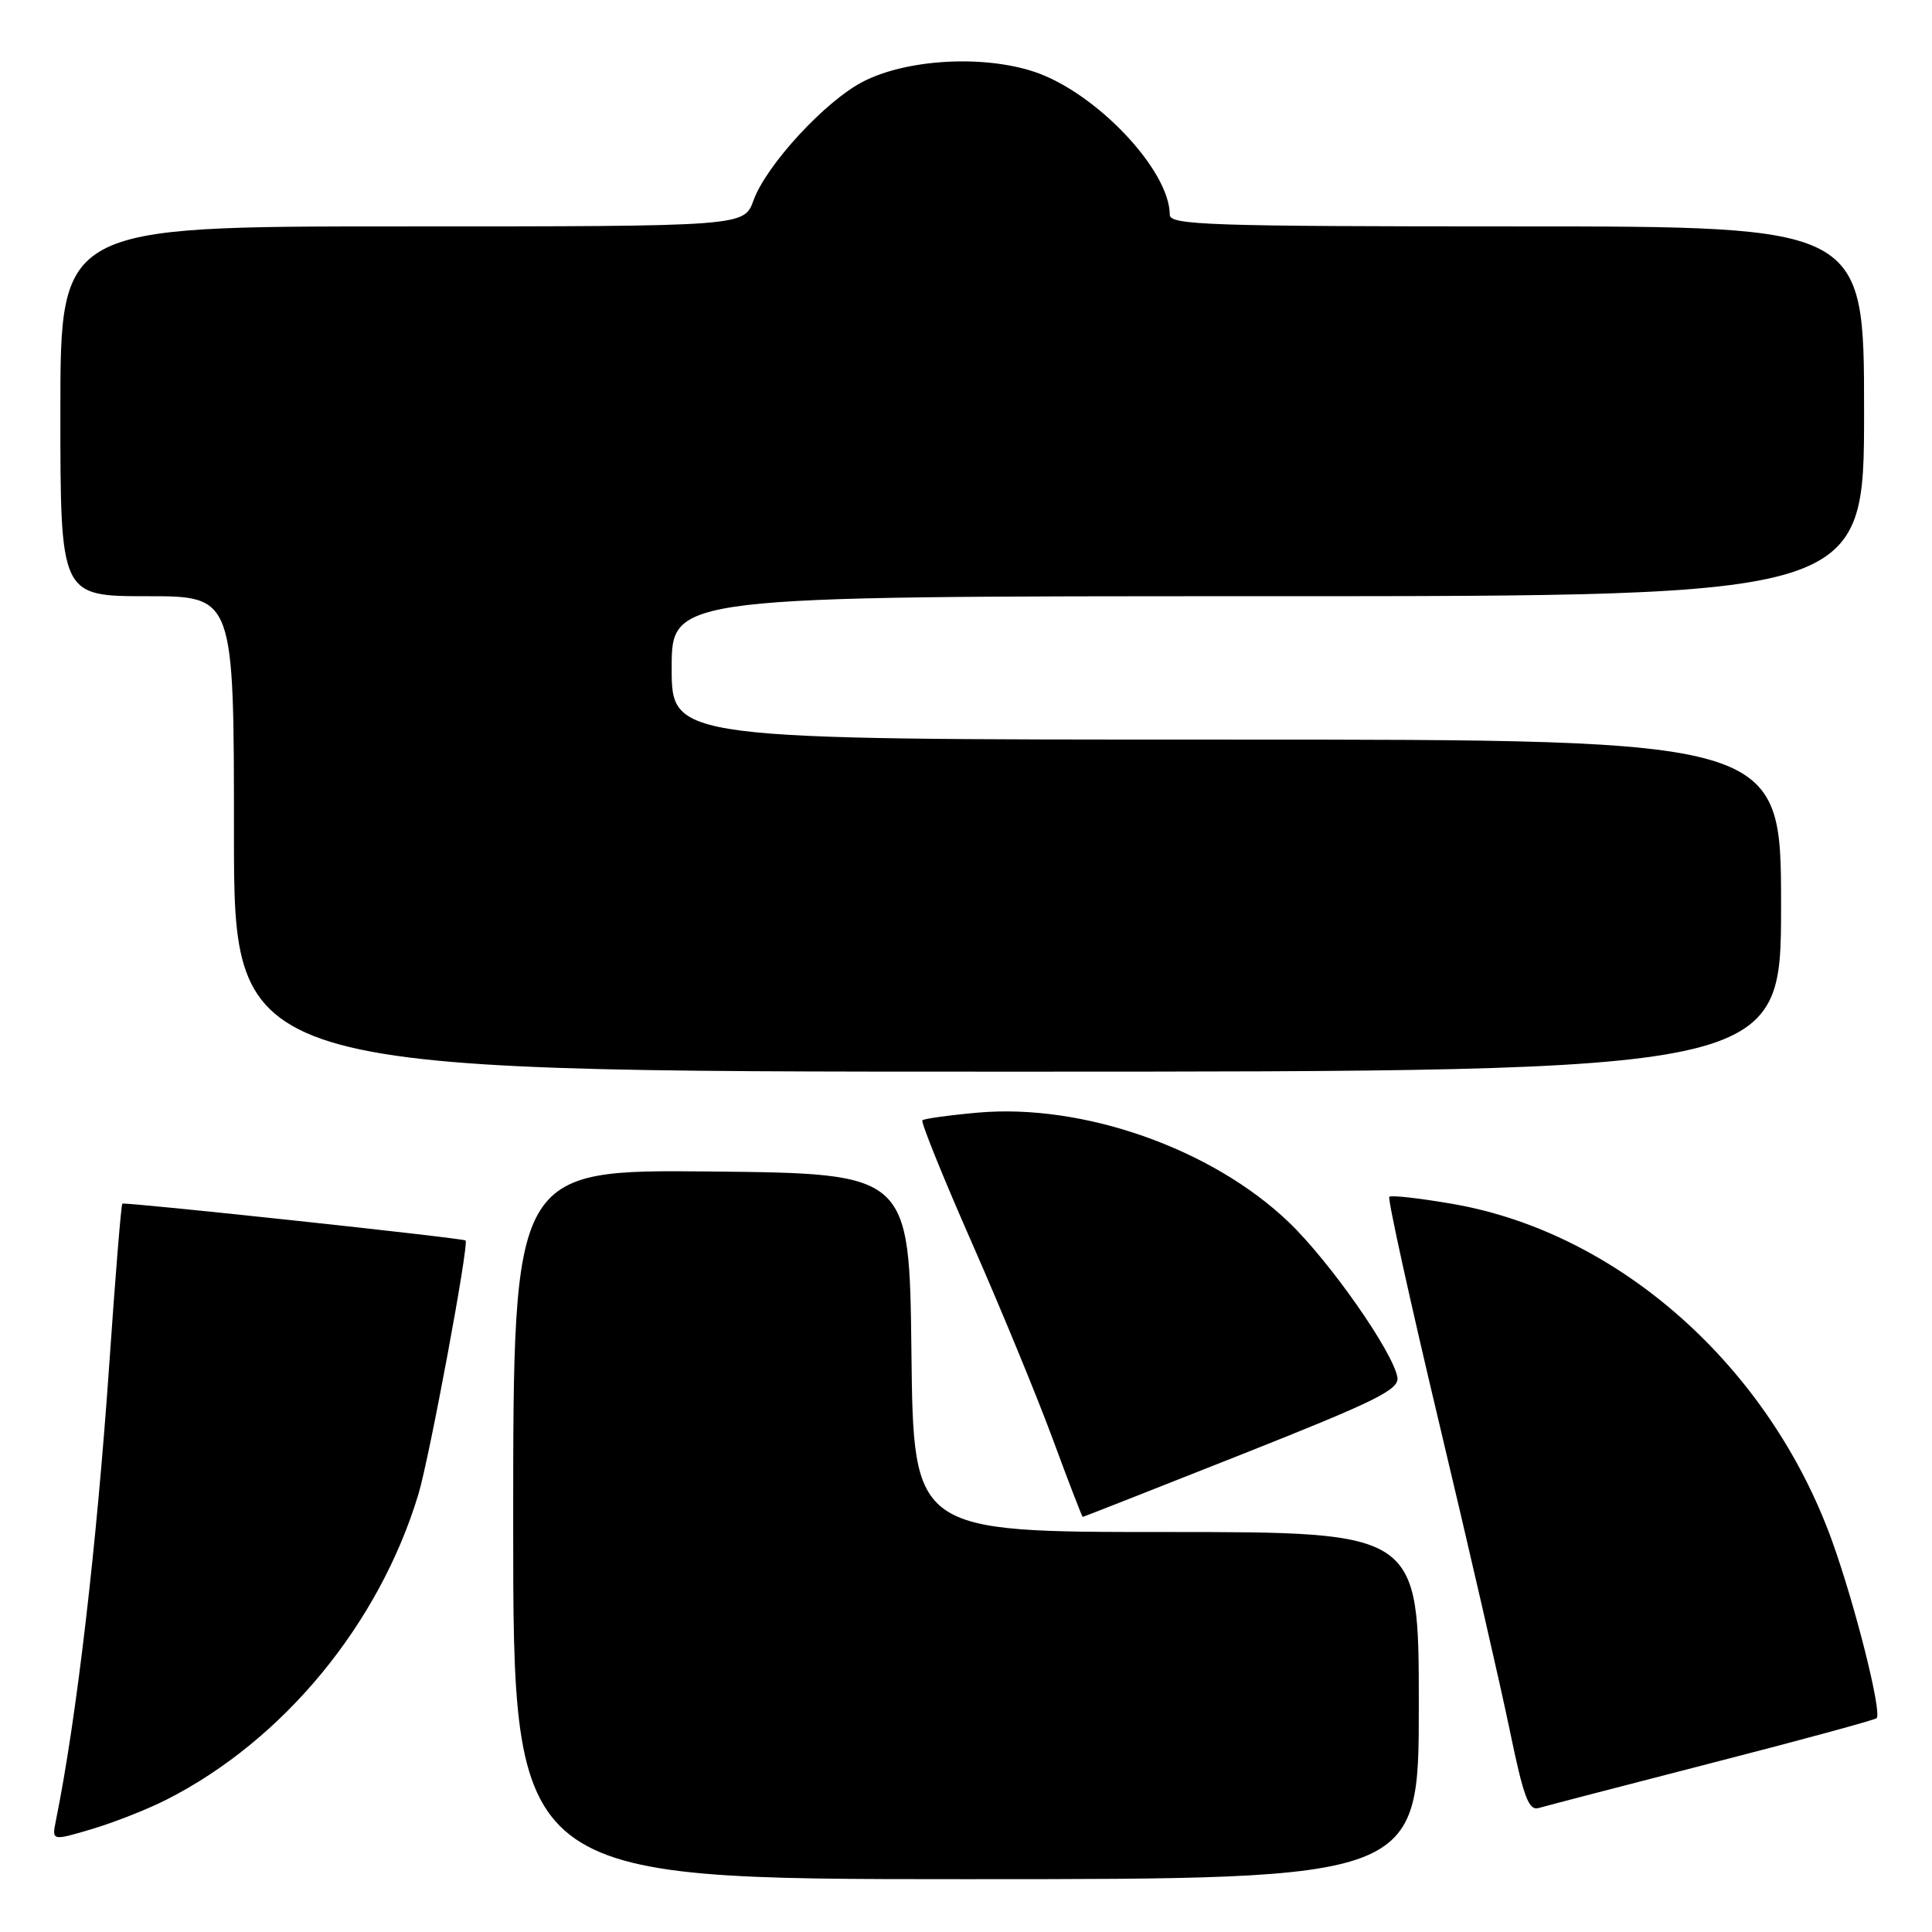 <?xml version="1.0" encoding="UTF-8" standalone="no"?>
<!DOCTYPE svg PUBLIC "-//W3C//DTD SVG 1.1//EN" "http://www.w3.org/Graphics/SVG/1.1/DTD/svg11.dtd" >
<svg xmlns="http://www.w3.org/2000/svg" xmlns:xlink="http://www.w3.org/1999/xlink" version="1.1" viewBox="0 0 256 256">
 <g >
 <path fill="currentColor"
d=" M 188.00 226.00 C 188.00 203.00 188.00 203.00 154.52 203.00 C 121.04 203.00 121.04 203.00 120.77 179.25 C 120.50 155.50 120.50 155.50 94.25 155.23 C 68.00 154.97 68.00 154.97 68.00 201.98 C 68.00 249.00 68.00 249.00 128.00 249.00 C 188.00 249.00 188.00 249.00 188.00 226.00 Z  M 22.01 238.49 C 37.52 230.64 50.23 215.23 55.44 198.00 C 56.91 193.12 62.17 164.82 61.69 164.37 C 61.35 164.05 16.51 159.24 16.21 159.49 C 16.05 159.63 15.28 169.14 14.49 180.62 C 12.81 204.89 10.15 227.68 7.41 241.22 C 6.86 243.94 6.86 243.94 12.18 242.36 C 15.10 241.49 19.53 239.75 22.01 238.49 Z  M 226.87 233.59 C 238.63 230.57 248.43 227.90 248.66 227.67 C 249.40 226.93 245.84 212.75 242.77 204.21 C 234.43 181.06 214.51 163.35 192.51 159.53 C 188.12 158.77 184.33 158.34 184.09 158.58 C 183.85 158.82 186.84 172.40 190.74 188.76 C 194.64 205.12 198.83 223.35 200.05 229.27 C 201.88 238.14 202.56 239.96 203.89 239.57 C 204.77 239.31 215.12 236.62 226.87 233.59 Z  M 164.57 192.70 C 182.49 185.59 185.45 184.12 185.16 182.48 C 184.54 179.07 176.18 167.12 170.76 161.94 C 160.60 152.20 143.53 146.19 129.56 147.43 C 125.74 147.77 122.44 148.23 122.22 148.45 C 122.00 148.67 124.95 155.97 128.78 164.68 C 132.61 173.38 137.44 185.11 139.52 190.75 C 141.60 196.39 143.38 201.00 143.47 201.00 C 143.56 201.00 153.05 197.26 164.57 192.70 Z  M 236.00 120.00 C 236.00 98.00 236.00 98.00 162.50 98.00 C 89.00 98.00 89.00 98.00 89.00 88.50 C 89.00 79.00 89.00 79.00 168.00 79.00 C 247.00 79.00 247.00 79.00 247.00 54.50 C 247.00 30.00 247.00 30.00 201.00 30.00 C 160.25 30.00 155.00 29.82 155.00 28.46 C 155.00 22.55 145.21 12.23 137.04 9.51 C 130.26 7.26 120.19 7.83 114.39 10.80 C 109.39 13.35 101.54 21.86 99.84 26.56 C 98.60 30.00 98.60 30.00 53.30 30.00 C 8.00 30.00 8.00 30.00 8.00 54.50 C 8.00 79.00 8.00 79.00 19.50 79.00 C 31.00 79.00 31.00 79.00 31.00 110.50 C 31.00 142.00 31.00 142.00 133.50 142.00 C 236.00 142.00 236.00 142.00 236.00 120.00 Z "/>
</g>
</svg>
